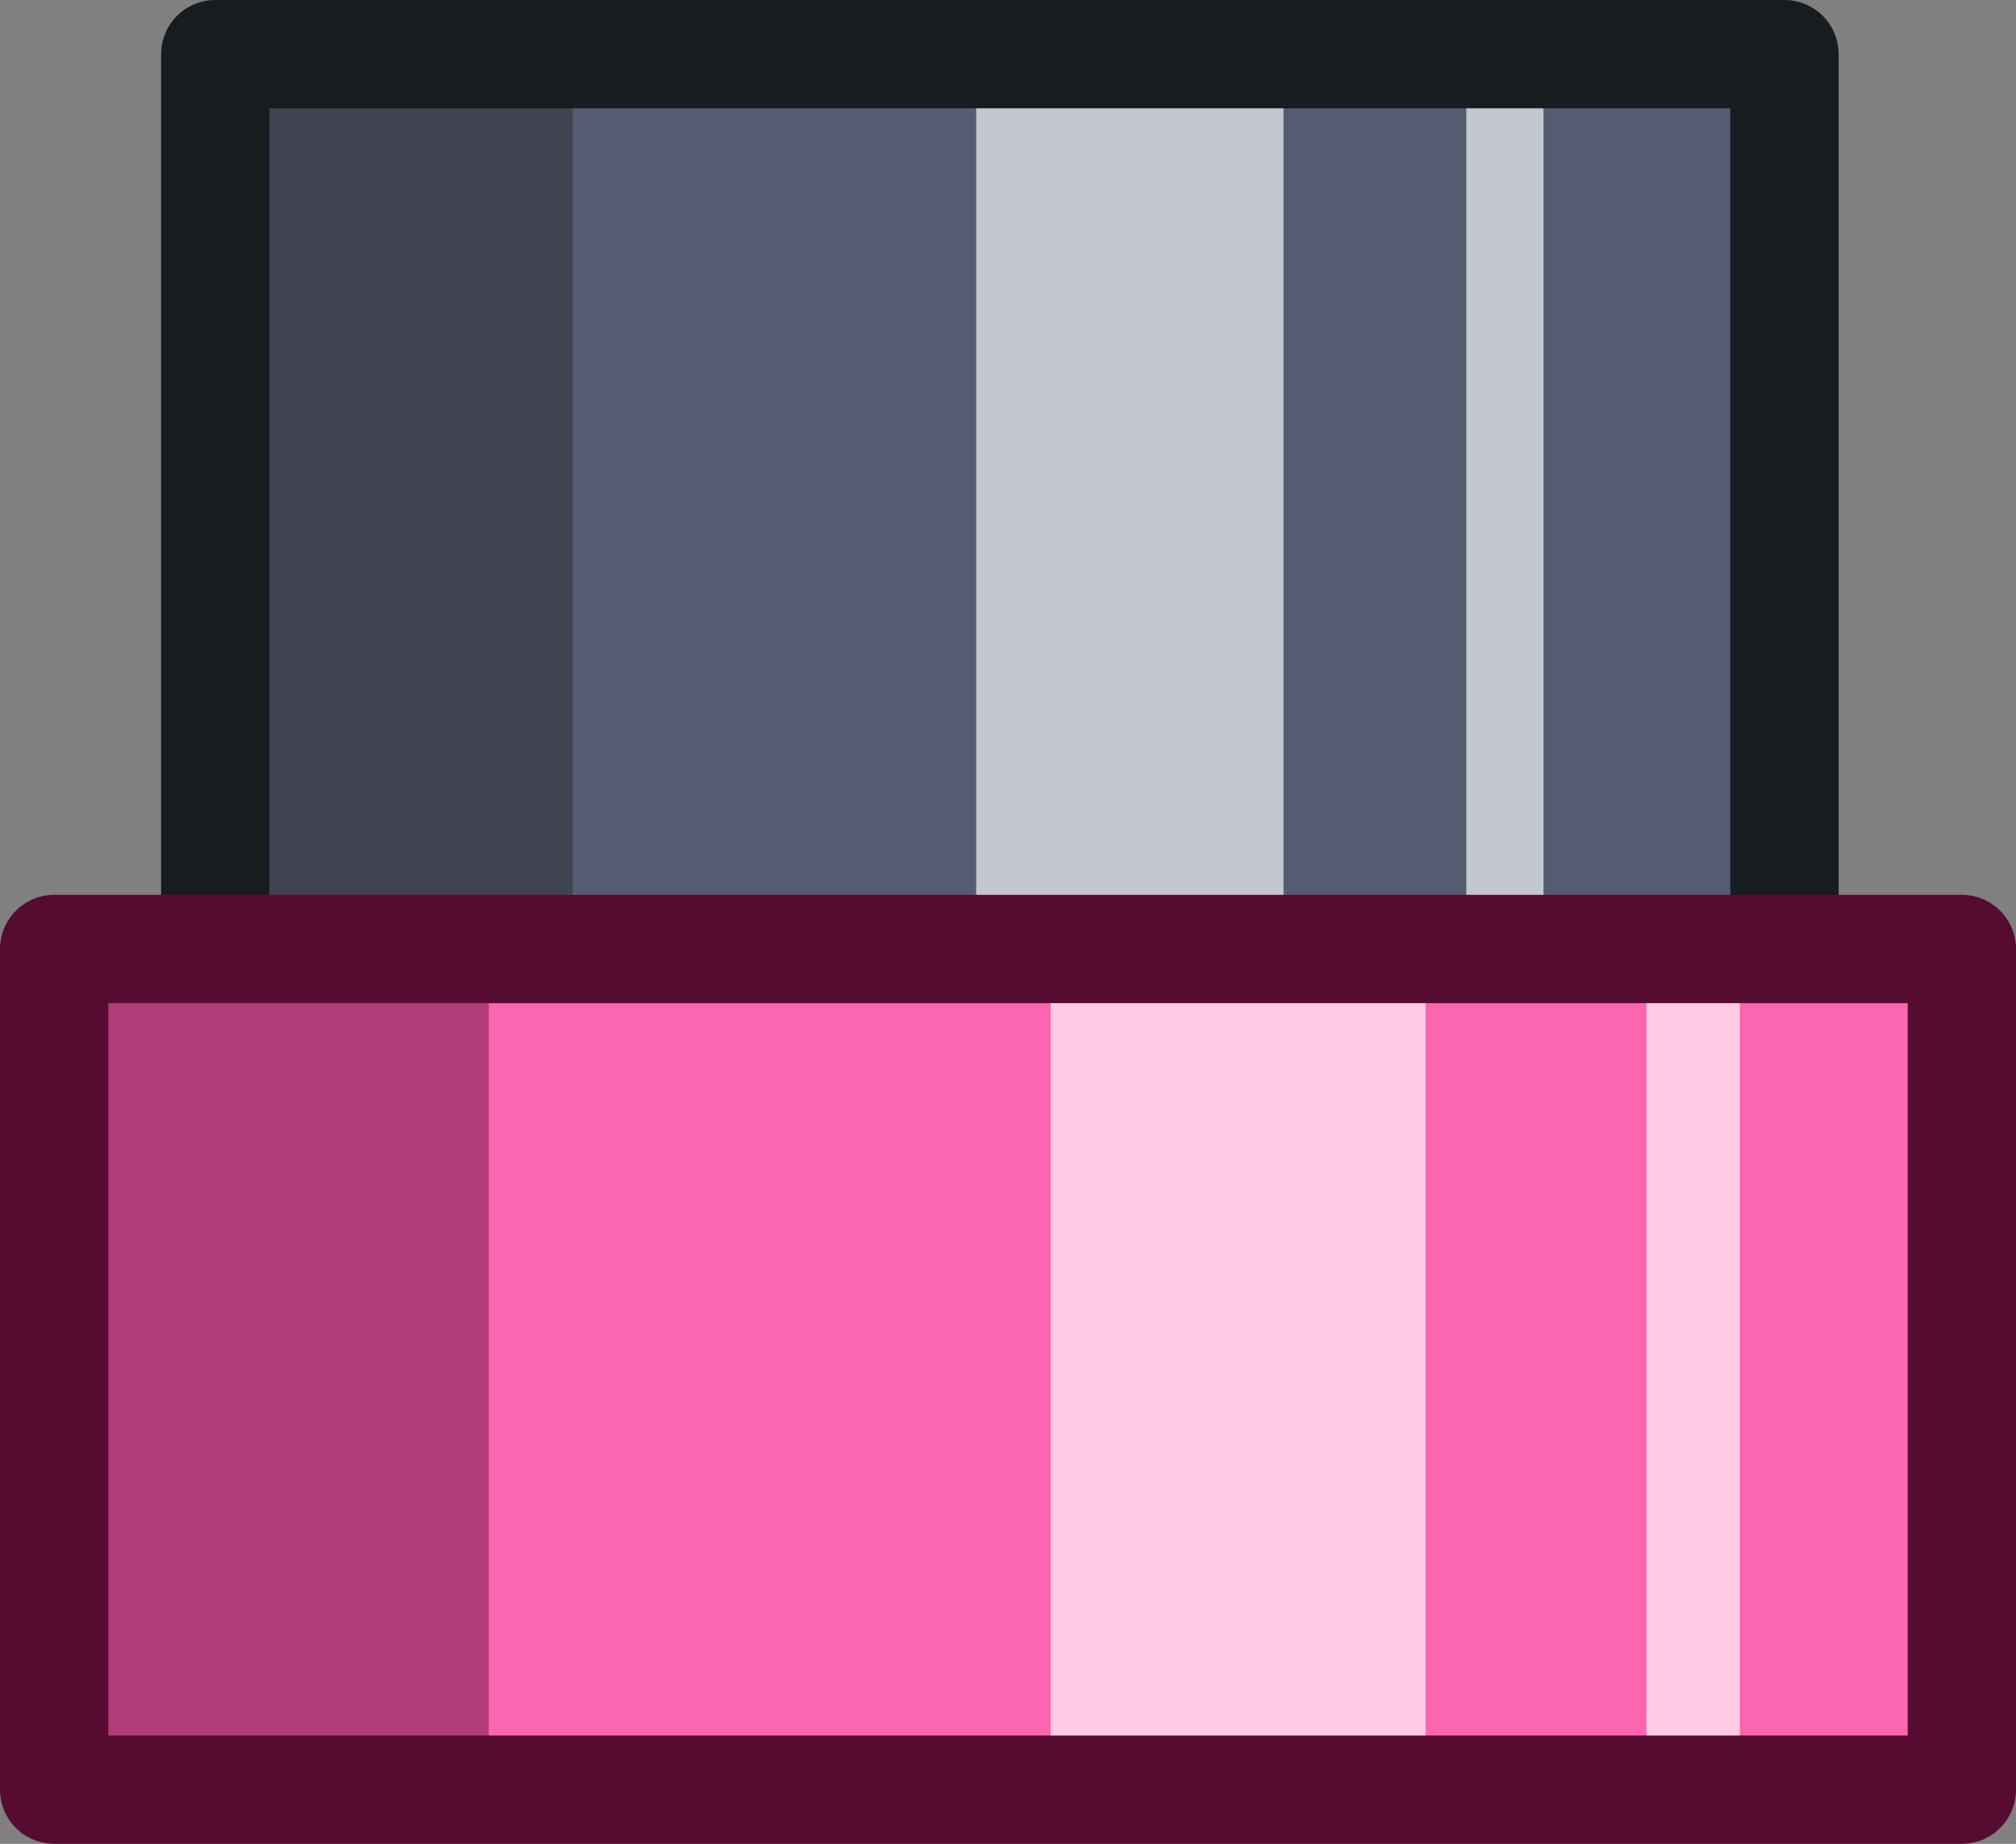 <?xml version="1.0" encoding="UTF-8" standalone="no"?>
<svg xmlns:xlink="http://www.w3.org/1999/xlink" height="68.1px" width="74.45px" xmlns="http://www.w3.org/2000/svg">
  <rect width="100%" height="100%" fill="#808080" stroke="none"/>
  <g transform="matrix(1.0, 0.0, 0.0, 1.0, 37.25, 37.0)">
    <path d="M28.65 -35.0 L28.65 16.95 -29.3 16.95 -29.3 -35.0 28.65 -35.0" fill="#555c72" fill-rule="evenodd" stroke="none"/>
    <path d="M10.15 -34.3 L10.15 17.6 -1.2 17.6 -1.2 -34.3 10.15 -34.3 M16.9 -34.3 L19.75 -34.3 19.75 17.6 16.9 17.6 16.9 -34.3" fill="#ffffff" fill-opacity="0.659" fill-rule="evenodd" stroke="none"/>
    <path d="M-16.1 -34.3 L-16.1 17.6 -29.3 17.6 -29.3 -34.3 -16.1 -34.3" fill="#3f434f" fill-rule="evenodd" stroke="none"/>
    <path d="M28.65 -35.0 L28.65 16.95 -29.3 16.95 -29.3 -35.0 28.65 -35.0 Z" fill="none" stroke="#191c1e" stroke-linecap="round" stroke-linejoin="round" stroke-width="4.0"/>
    <path d="M35.2 -1.95 L35.2 29.1 -35.25 29.1 -35.25 -1.95 35.2 -1.95" fill="#fc65af" fill-rule="evenodd" stroke="none"/>
    <path d="M23.55 -2.35 L23.55 28.75 27.0 28.75 27.0 -2.35 23.55 -2.35 M1.55 -2.35 L1.55 28.75 15.4 28.75 15.4 -2.35 1.55 -2.35" fill="#ffffff" fill-opacity="0.659" fill-rule="evenodd" stroke="none"/>
    <path d="M-19.2 -2.35 L-19.2 28.75 -35.25 28.75 -35.25 -2.35 -19.2 -2.35" fill="#b13d78" fill-rule="evenodd" stroke="none"/>
    <path d="M35.2 -1.95 L35.2 29.1 -35.25 29.1 -35.25 -1.95 35.2 -1.95 Z" fill="none" stroke="#560b30" stroke-linecap="round" stroke-linejoin="round" stroke-width="4.0"/>
  </g>
</svg>
